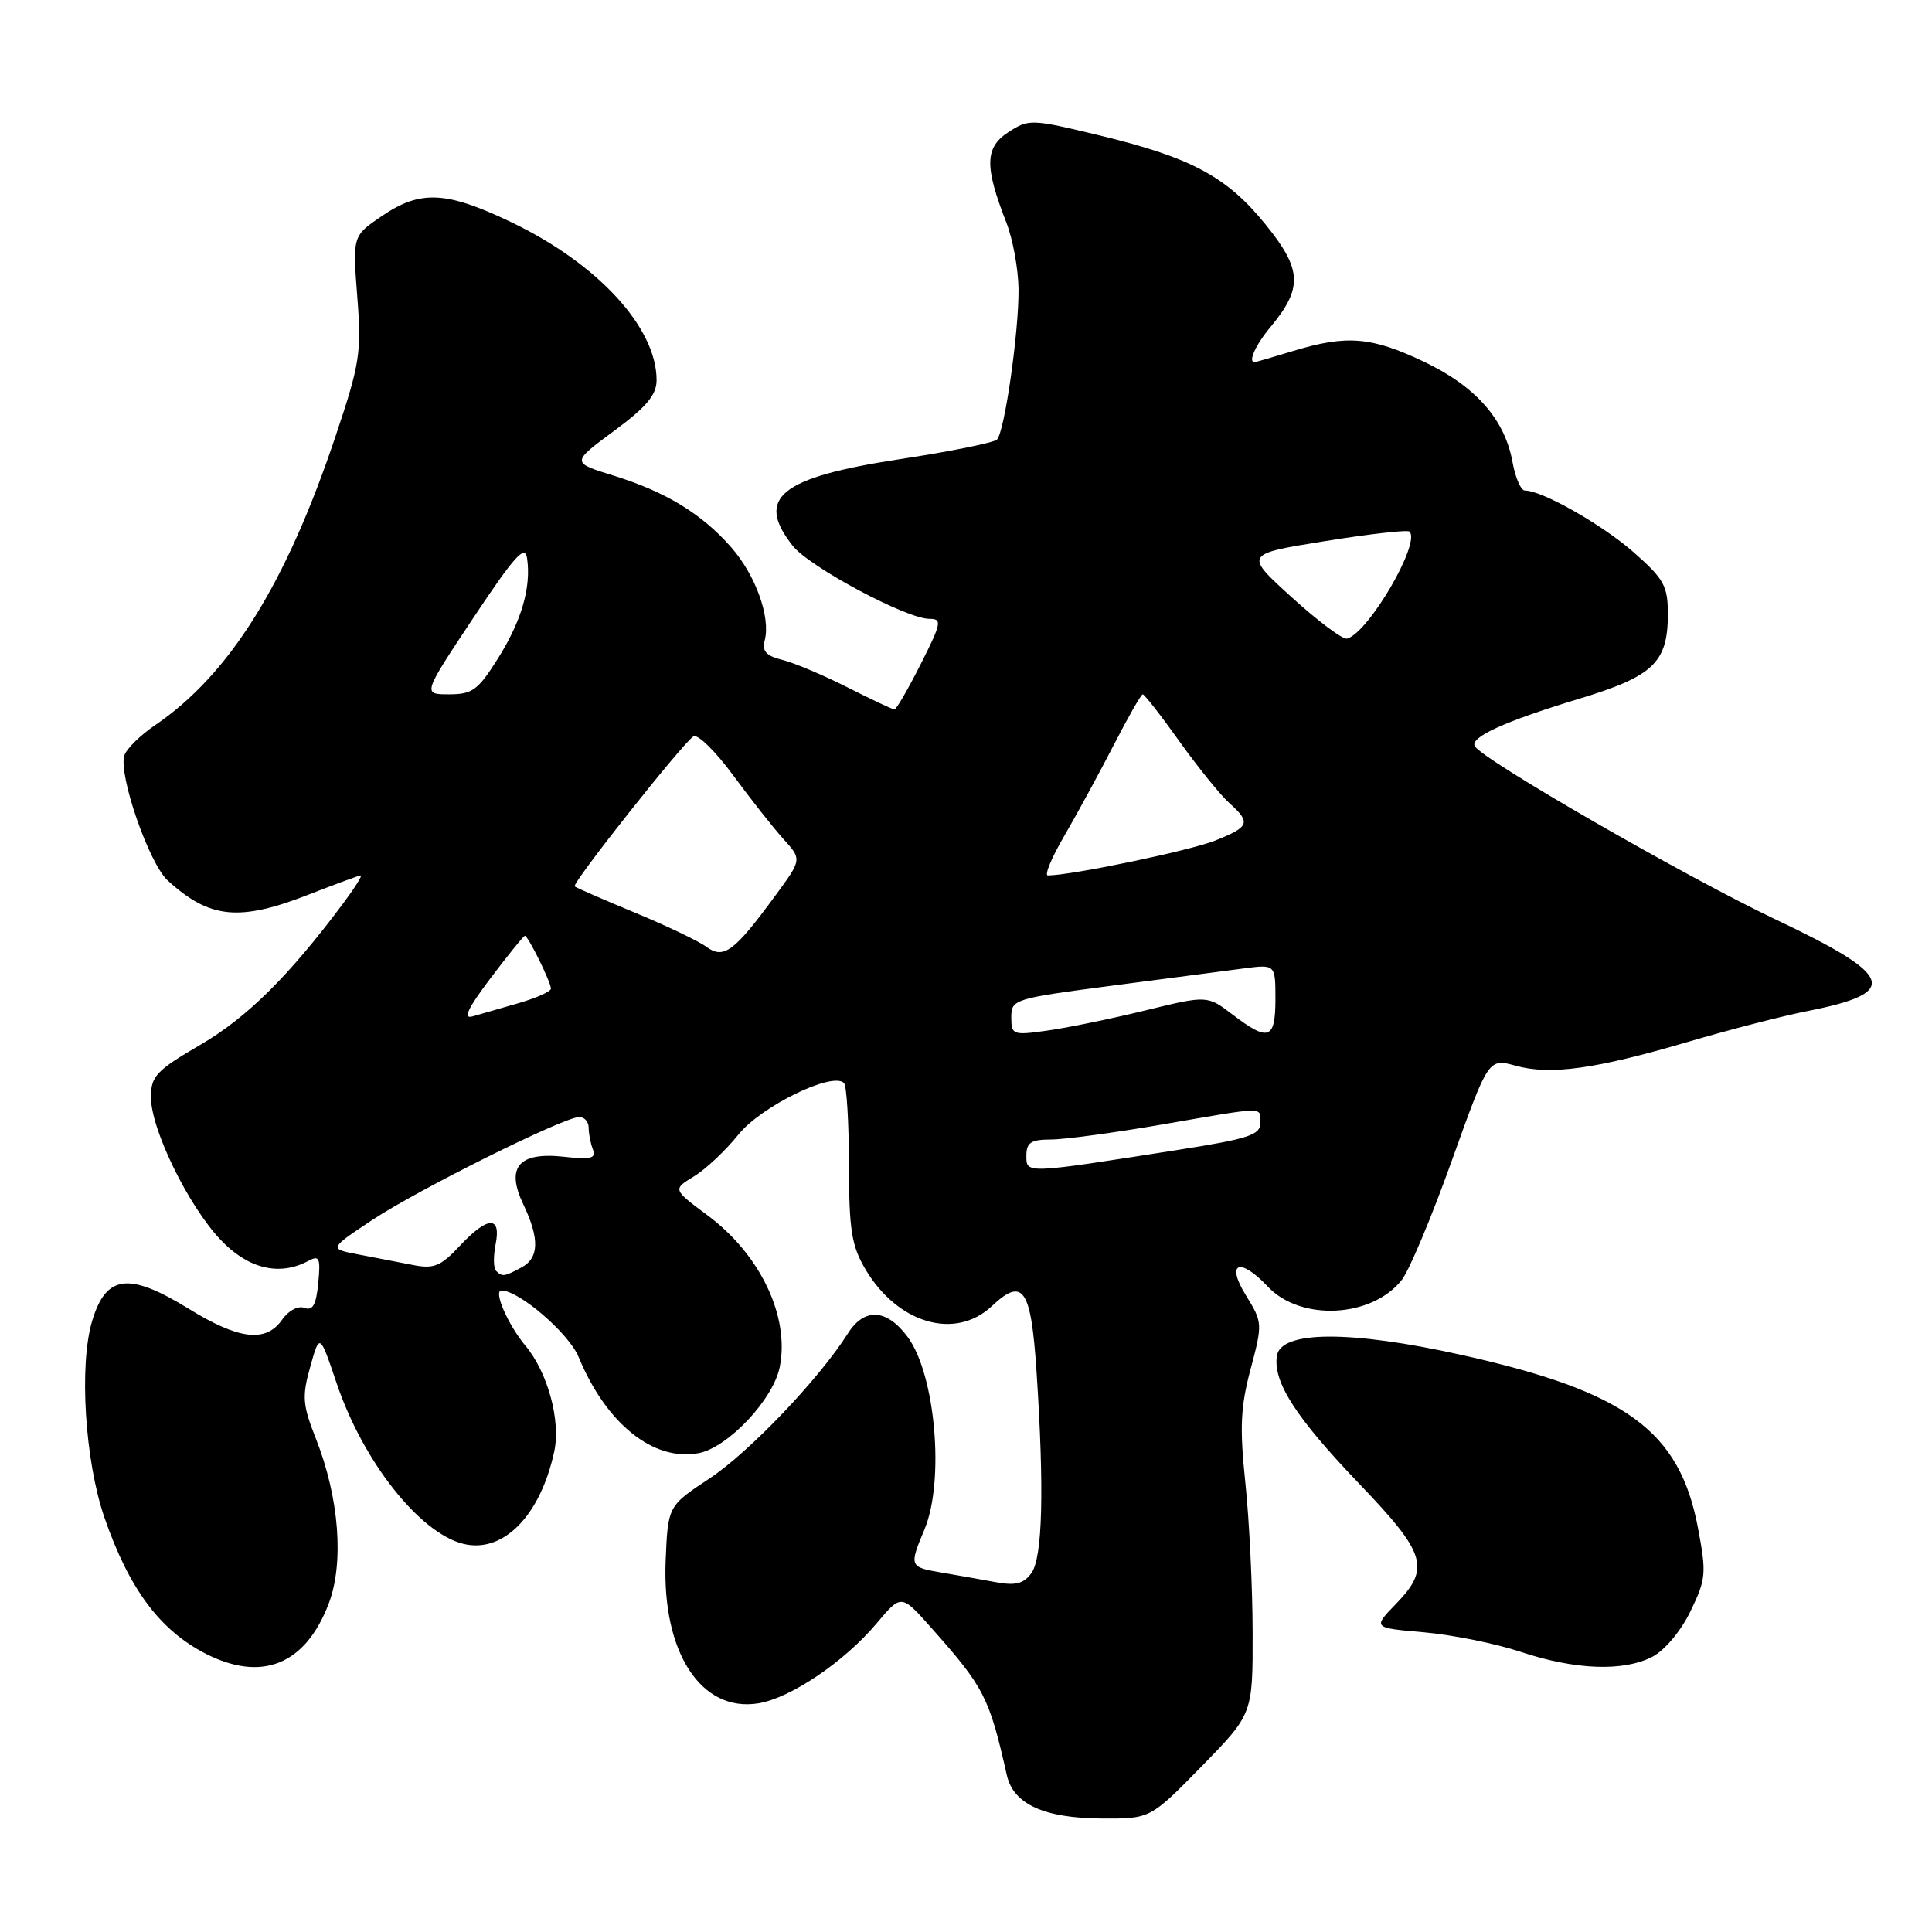 <?xml version="1.0" encoding="UTF-8" standalone="no"?>
<!DOCTYPE svg PUBLIC "-//W3C//DTD SVG 1.1//EN" "http://www.w3.org/Graphics/SVG/1.1/DTD/svg11.dtd" >
<svg xmlns="http://www.w3.org/2000/svg" xmlns:xlink="http://www.w3.org/1999/xlink" version="1.1" viewBox="0 0 256 256">
 <g >
 <path fill="currentColor"
d=" M 159.21 234.06 C 166.00 227.12 166.00 227.12 165.98 216.31 C 165.97 210.37 165.54 201.46 165.02 196.52 C 164.25 189.17 164.37 186.43 165.71 181.42 C 167.31 175.40 167.30 175.22 165.09 171.64 C 162.39 167.28 164.26 166.52 167.99 170.48 C 172.33 175.11 181.78 174.63 185.75 169.59 C 186.73 168.34 189.72 161.22 192.38 153.77 C 197.23 140.23 197.23 140.23 200.82 141.21 C 205.43 142.49 211.40 141.66 223.64 138.06 C 229.06 136.46 236.20 134.62 239.50 133.97 C 251.85 131.53 251.08 129.32 235.25 121.82 C 223.48 116.24 196.59 100.76 195.43 98.89 C 194.70 97.71 199.34 95.59 209.21 92.60 C 219.09 89.61 221.00 87.79 221.00 81.36 C 221.00 77.64 220.49 76.72 216.47 73.18 C 212.29 69.51 204.35 65.00 202.06 65.00 C 201.53 65.00 200.79 63.31 200.42 61.25 C 199.41 55.57 195.51 51.16 188.62 47.90 C 181.70 44.62 178.44 44.36 171.41 46.49 C 168.71 47.31 166.39 47.98 166.25 47.99 C 165.32 48.03 166.36 45.71 168.35 43.33 C 172.64 38.16 172.53 35.73 167.74 29.80 C 162.58 23.41 157.87 20.88 145.65 17.93 C 136.63 15.76 136.32 15.75 133.60 17.52 C 130.49 19.56 130.44 22.05 133.35 29.50 C 134.21 31.70 134.93 35.66 134.96 38.31 C 135.01 43.96 133.12 57.17 132.11 58.24 C 131.73 58.65 125.91 59.83 119.19 60.85 C 103.36 63.27 100.03 65.96 105.03 72.31 C 107.24 75.12 120.11 82.00 123.15 82.00 C 124.86 82.00 124.76 82.53 122.00 88.00 C 120.33 91.30 118.77 94.00 118.52 94.00 C 118.26 94.00 115.46 92.68 112.28 91.07 C 109.10 89.46 105.23 87.83 103.67 87.44 C 101.52 86.91 100.95 86.28 101.33 84.85 C 102.13 81.78 100.12 76.20 96.88 72.51 C 92.97 68.06 88.18 65.15 81.26 63.01 C 75.70 61.29 75.70 61.29 81.35 57.11 C 85.67 53.92 87.00 52.33 87.00 50.37 C 87.00 43.40 79.22 34.94 67.74 29.44 C 59.12 25.31 55.71 25.15 50.59 28.63 C 46.72 31.26 46.72 31.26 47.34 39.31 C 47.92 46.71 47.69 48.18 44.50 57.69 C 37.92 77.36 30.42 89.38 20.55 96.09 C 18.59 97.42 16.77 99.22 16.48 100.09 C 15.66 102.63 19.74 114.42 22.23 116.68 C 27.80 121.76 31.72 122.14 41.00 118.50 C 44.51 117.13 47.57 116.00 47.81 116.00 C 48.04 116.00 46.98 117.69 45.44 119.75 C 38.27 129.34 32.75 134.81 26.60 138.41 C 20.70 141.85 20.00 142.60 20.00 145.38 C 20.00 149.63 24.92 159.72 29.22 164.27 C 32.85 168.12 37.01 169.13 40.83 167.09 C 42.32 166.29 42.49 166.66 42.17 170.02 C 41.89 172.90 41.44 173.72 40.34 173.30 C 39.50 172.98 38.23 173.65 37.38 174.87 C 35.23 177.94 31.65 177.52 25.01 173.42 C 17.07 168.53 14.06 168.90 12.22 175.00 C 10.45 180.85 11.25 193.63 13.86 201.15 C 17.13 210.56 21.18 216.00 27.21 219.10 C 34.68 222.93 40.46 220.60 43.55 212.50 C 45.61 207.10 44.95 198.48 41.87 190.66 C 40.09 186.16 40.00 185.06 41.11 181.10 C 42.36 176.64 42.36 176.64 44.60 183.27 C 48.08 193.61 55.56 203.10 61.37 204.56 C 66.65 205.88 71.60 200.87 73.44 192.33 C 74.32 188.24 72.58 181.84 69.61 178.30 C 67.29 175.51 65.33 171.00 66.45 171.00 C 68.79 171.00 75.38 176.68 76.67 179.81 C 80.32 188.66 86.59 193.68 92.57 192.55 C 96.45 191.82 102.46 185.44 103.32 181.14 C 104.66 174.46 100.75 166.24 93.77 161.05 C 89.13 157.60 89.13 157.60 91.95 155.88 C 93.50 154.94 96.16 152.44 97.85 150.33 C 100.86 146.59 110.30 141.97 111.83 143.50 C 112.19 143.85 112.48 148.72 112.49 154.32 C 112.50 162.96 112.83 165.06 114.67 168.18 C 118.94 175.39 126.58 177.62 131.42 173.07 C 135.56 169.18 136.61 170.70 137.34 181.66 C 138.38 197.38 138.15 206.41 136.66 208.45 C 135.63 209.86 134.56 210.13 131.91 209.64 C 130.04 209.29 126.81 208.72 124.75 208.37 C 120.49 207.65 120.45 207.55 122.50 202.65 C 125.19 196.22 123.95 182.10 120.26 177.14 C 117.49 173.41 114.53 173.24 112.35 176.69 C 108.54 182.72 99.27 192.43 94.02 195.90 C 88.50 199.55 88.50 199.55 88.20 206.86 C 87.72 218.97 92.91 226.93 100.49 225.70 C 104.78 225.00 111.88 220.19 116.18 215.08 C 119.43 211.21 119.43 211.21 123.46 215.76 C 130.42 223.60 131.09 224.92 133.41 235.22 C 134.28 239.06 138.33 240.91 145.96 240.96 C 152.42 241.00 152.42 241.00 159.21 234.06 Z  M 218.95 219.53 C 220.58 218.68 222.74 216.11 224.00 213.49 C 226.06 209.25 226.13 208.48 224.99 202.46 C 222.56 189.58 215.48 184.40 193.68 179.54 C 178.90 176.25 169.67 176.30 169.19 179.68 C 168.69 183.17 171.72 187.85 180.14 196.64 C 189.00 205.90 189.57 207.78 184.95 212.55 C 181.90 215.70 181.90 215.70 188.70 216.29 C 192.44 216.62 198.20 217.78 201.50 218.88 C 208.73 221.28 215.10 221.52 218.95 219.53 Z  M 65.72 168.38 C 65.38 168.04 65.36 166.47 65.67 164.88 C 66.44 161.04 64.61 161.13 60.88 165.13 C 58.39 167.79 57.48 168.16 54.73 167.62 C 52.95 167.27 49.72 166.65 47.54 166.23 C 43.57 165.48 43.57 165.48 49.30 161.67 C 55.41 157.62 74.66 148.04 76.75 148.01 C 77.44 148.01 78.00 148.64 78.00 149.42 C 78.00 150.20 78.25 151.50 78.56 152.30 C 79.02 153.49 78.31 153.68 74.77 153.28 C 68.74 152.60 66.98 154.64 69.34 159.58 C 71.52 164.16 71.44 166.70 69.07 167.96 C 66.81 169.17 66.54 169.21 65.72 168.38 Z  M 136.00 153.14 C 136.00 151.39 136.60 151.00 139.25 150.99 C 141.04 150.99 147.68 150.09 154.00 149.00 C 167.94 146.59 167.00 146.60 167.00 148.83 C 167.00 150.38 165.38 150.91 156.25 152.34 C 135.74 155.56 136.00 155.55 136.00 153.14 Z  M 134.00 134.79 C 134.00 132.42 134.35 132.31 147.25 130.62 C 154.54 129.67 162.41 128.64 164.75 128.33 C 169.00 127.77 169.00 127.77 169.00 132.39 C 169.00 137.74 168.09 138.07 163.33 134.44 C 159.97 131.88 159.97 131.88 151.74 133.89 C 147.21 135.00 141.36 136.20 138.75 136.56 C 134.20 137.20 134.00 137.12 134.00 134.79 Z  M 65.01 129.60 C 67.34 126.52 69.38 124.00 69.55 124.00 C 69.97 124.00 73.00 130.14 73.00 131.00 C 73.00 131.37 71.09 132.23 68.75 132.91 C 66.41 133.58 63.66 134.37 62.64 134.67 C 61.29 135.06 61.95 133.66 65.01 129.60 Z  M 93.60 125.46 C 92.56 124.69 88.28 122.65 84.10 120.92 C 79.92 119.19 76.34 117.63 76.15 117.45 C 75.73 117.07 90.47 98.45 91.89 97.57 C 92.44 97.23 94.81 99.55 97.14 102.72 C 99.48 105.90 102.48 109.71 103.82 111.19 C 106.26 113.88 106.26 113.88 102.71 118.71 C 97.28 126.11 95.90 127.14 93.60 125.46 Z  M 141.03 110.75 C 142.71 107.86 145.65 102.46 147.56 98.75 C 149.47 95.04 151.20 92.00 151.42 92.00 C 151.64 92.00 153.84 94.81 156.29 98.25 C 158.75 101.69 161.72 105.36 162.88 106.40 C 165.79 109.02 165.59 109.55 160.99 111.39 C 157.65 112.72 141.92 116.00 138.85 116.00 C 138.36 116.00 139.34 113.64 141.03 110.75 Z  M 62.74 81.84 C 68.19 73.65 69.57 72.12 69.84 73.97 C 70.40 77.82 69.11 82.27 65.98 87.25 C 63.34 91.45 62.59 92.00 59.49 92.00 C 55.99 92.00 55.99 92.00 62.74 81.84 Z  M 171.18 79.16 C 164.86 73.42 164.86 73.42 175.58 71.70 C 181.48 70.75 186.51 70.18 186.77 70.44 C 188.28 71.95 181.35 83.82 178.50 84.62 C 177.95 84.78 174.66 82.32 171.18 79.16 Z "/>
</g>
</svg>
